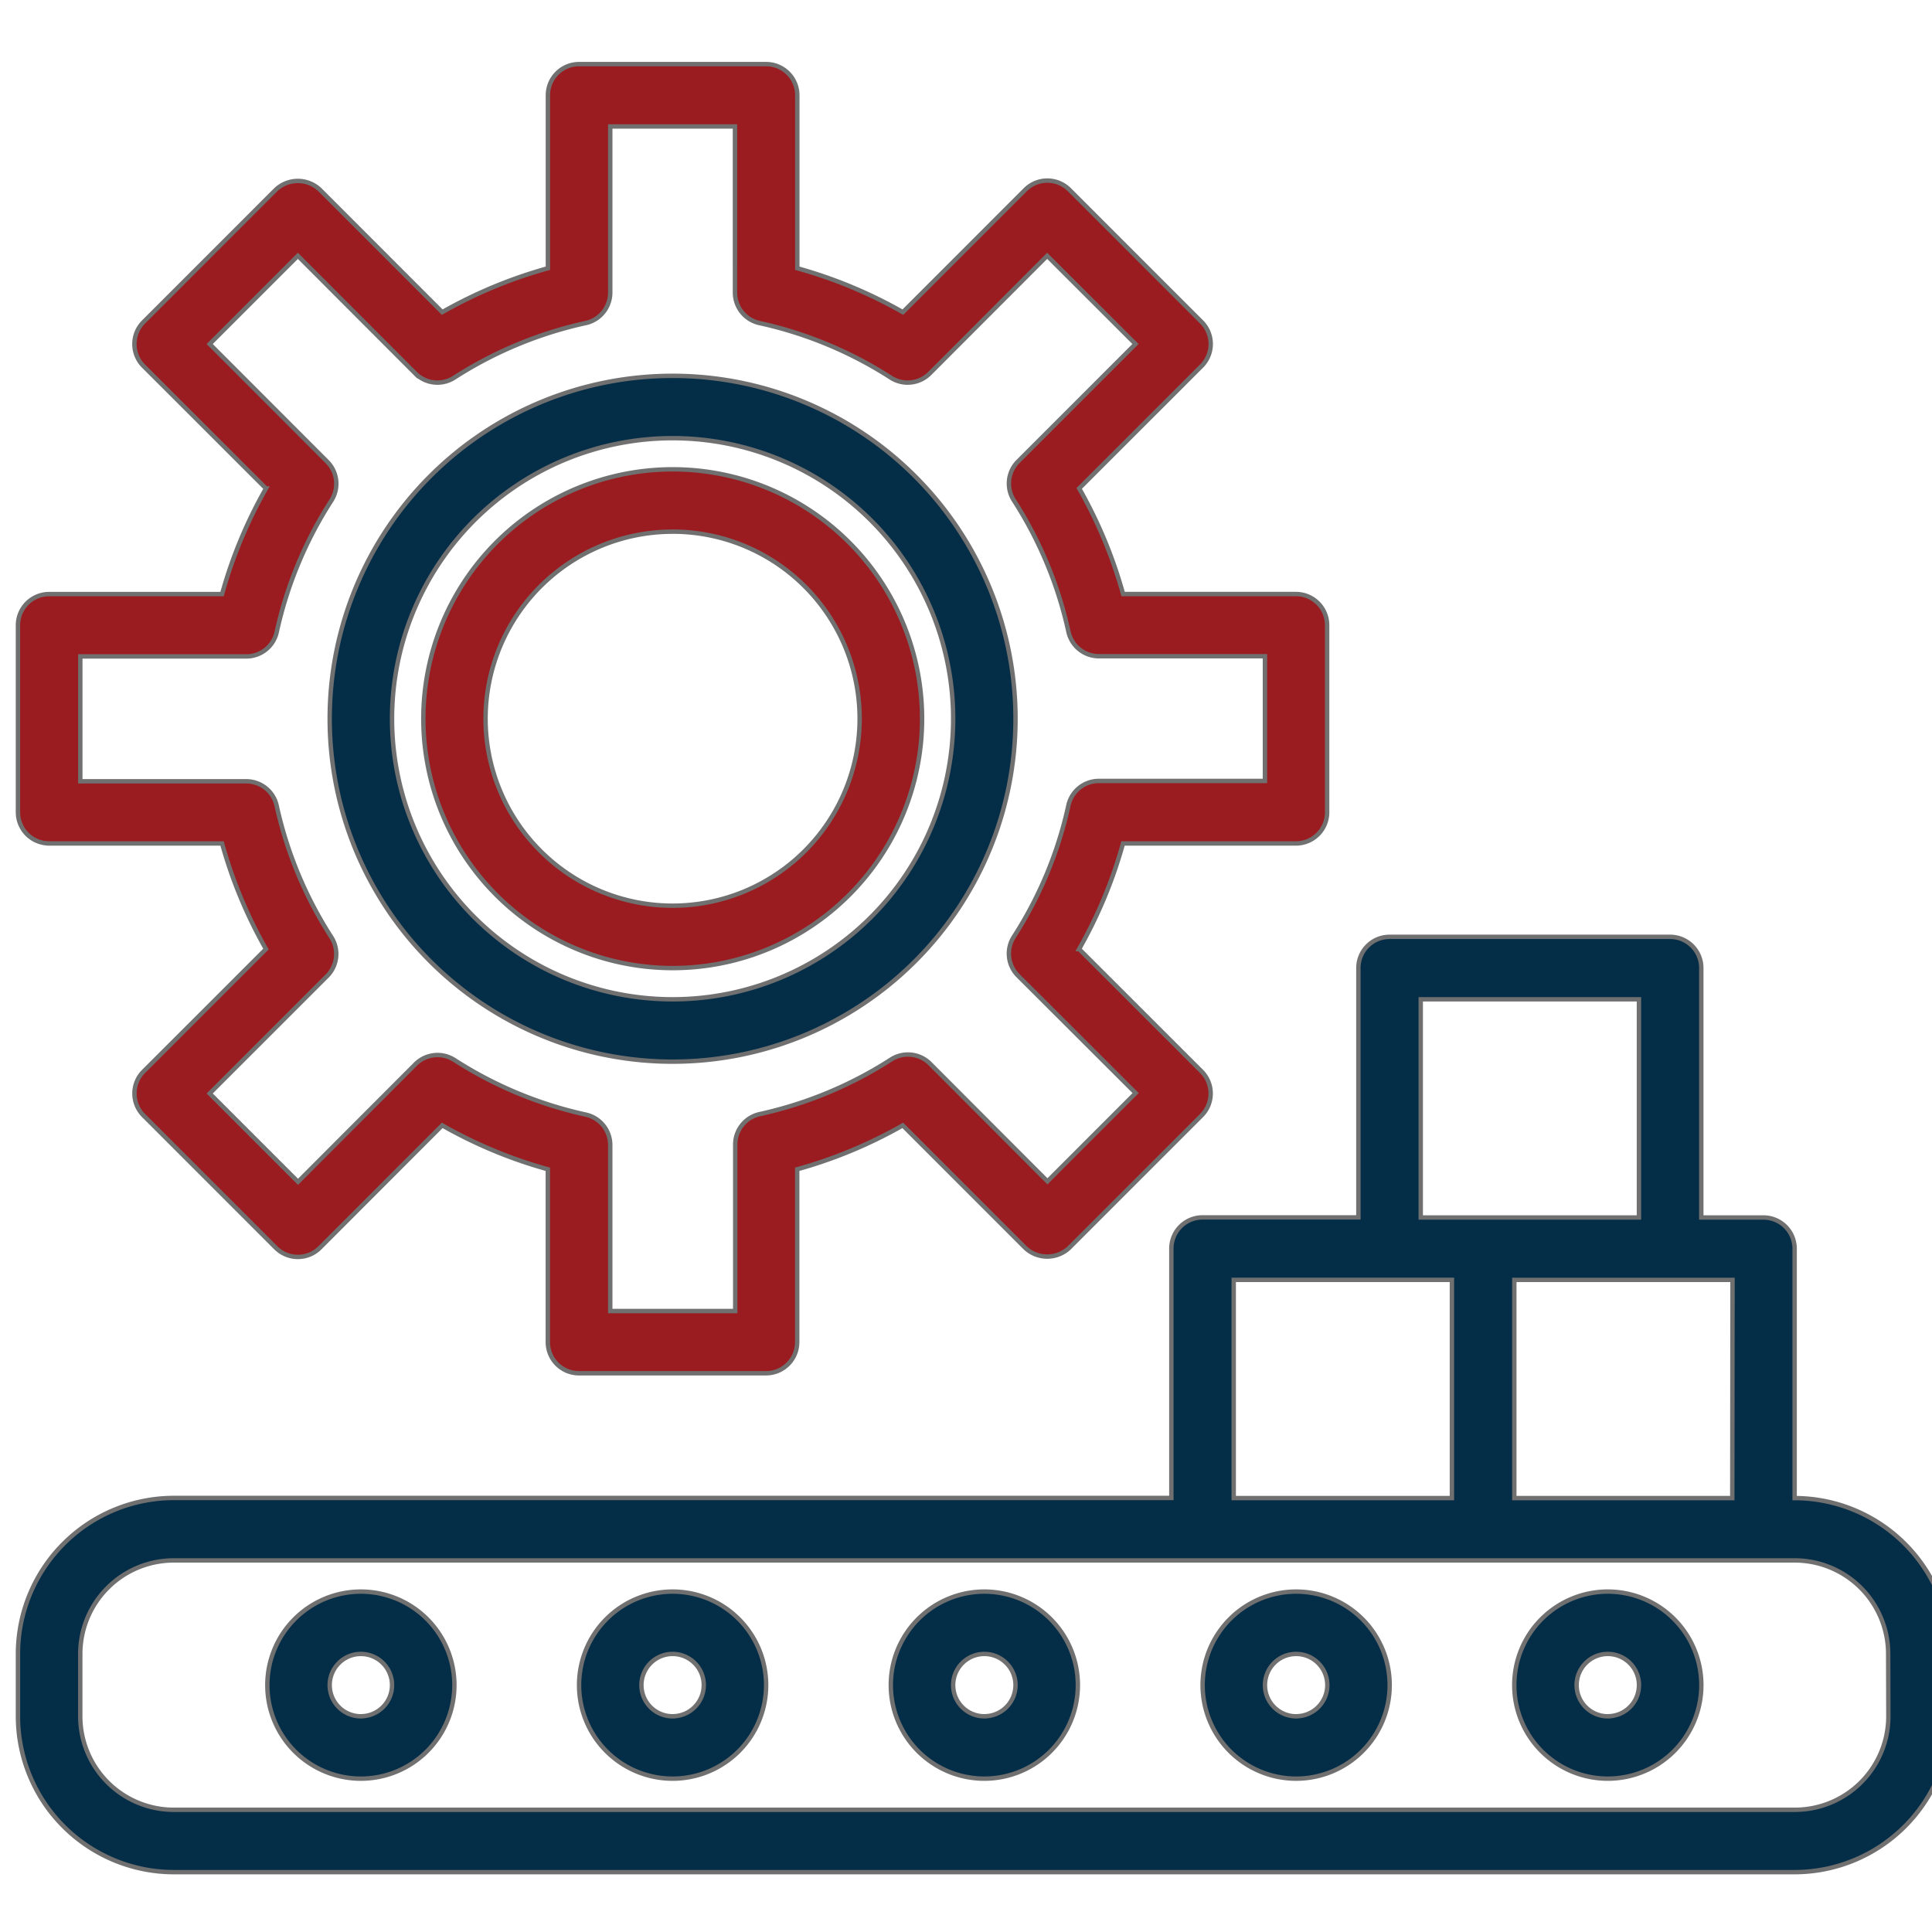 <svg xmlns="http://www.w3.org/2000/svg" width="51" height="51" viewBox="0 0 51 51">
    <defs>
        <clipPath id="clip-path">
            <path id="Rectangle_571" fill="#042d47" stroke="#042d47" d="M0 0H51V51H0z" transform="translate(-.474 -.046)"/>
        </clipPath>
        <style>
            .cls-4{fill:#042d47}.cls-3{fill:#9b1c20}.cls-3,.cls-4{stroke:#707070;stroke-width:.116px}
        </style>
    </defs>
    <g id="Mask_Group_2" clip-path="url(#clip-path)" transform="translate(.474 .046)">
        <g id="_002-manufacture" transform="translate(0 1.646)">
            <path id="Path_541" d="M.823 20.437h4.565a12.238 12.238 0 0 0 1.159 2.788l-3.231 3.23a.823.823 0 0 0 0 1.164l3.491 3.492a.824.824 0 0 0 1.164 0l3.229-3.232a12.23 12.23 0 0 0 2.787 1.159V33.6a.823.823 0 0 0 .823.823h4.937a.823.823 0 0 0 .823-.823v-4.562a12.23 12.23 0 0 0 2.787-1.159l3.231 3.232a.847.847 0 0 0 1.164 0l3.492-3.492a.823.823 0 0 0 0-1.164l-3.232-3.23a12.238 12.238 0 0 0 1.159-2.788h4.565a.823.823 0 0 0 .823-.823v-4.938a.823.823 0 0 0-.823-.823h-4.563a12.242 12.242 0 0 0-1.159-2.788l3.231-3.23a.823.823 0 0 0 0-1.164l-3.49-3.491a.823.823 0 0 0-1.164 0L23.36 6.412a12.265 12.265 0 0 0-2.787-1.159V.687a.823.823 0 0 0-.823-.823h-4.938a.823.823 0 0 0-.823.823v4.566A12.265 12.265 0 0 0 11.2 6.412L7.97 3.18a.847.847 0 0 0-1.164 0L3.315 6.672a.823.823 0 0 0 0 1.164l3.232 3.23a12.242 12.242 0 0 0-1.159 2.788H.823a.823.823 0 0 0-.823.822v4.937a.823.823 0 0 0 .823.823zm.823-4.937h4.386a.823.823 0 0 0 .8-.647 10.587 10.587 0 0 1 1.442-3.468.823.823 0 0 0-.111-1.026L5.061 7.253l2.328-2.328 3.1 3.105a.823.823 0 0 0 1.027.112A10.6 10.6 0 0 1 14.988 6.7a.824.824 0 0 0 .647-.8V1.51h3.292V5.9a.824.824 0 0 0 .647.8 10.6 10.6 0 0 1 3.468 1.442.823.823 0 0 0 1.027-.112l3.1-3.105L29.5 7.253l-3.1 3.1a.823.823 0 0 0-.111 1.027 10.584 10.584 0 0 1 1.441 3.468.824.824 0 0 0 .8.647h4.387v3.292h-4.388a.823.823 0 0 0-.8.647 10.574 10.574 0 0 1-1.441 3.467.823.823 0 0 0 .111 1.026l3.105 3.1-2.328 2.329-3.1-3.106a.824.824 0 0 0-1.027-.111 10.579 10.579 0 0 1-3.467 1.442.823.823 0 0 0-.648.8v4.399h-3.299v-4.386a.823.823 0 0 0-.648-.8 10.579 10.579 0 0 1-3.467-1.442.824.824 0 0 0-1.027.111l-3.1 3.106-2.332-2.332 3.1-3.1a.823.823 0 0 0 .111-1.027 10.59 10.59 0 0 1-1.442-3.468.822.822 0 0 0-.8-.646H1.646zm0 0" class="cls-3" transform="translate(0 .136)"/>
            <path id="Path_542" d="M21.68 28.127a6.583 6.583 0 1 0-6.58-6.583 6.583 6.583 0 0 0 6.58 6.583zm0-11.521a4.937 4.937 0 1 1-4.937 4.937 4.938 4.938 0 0 1 4.937-4.936zm0 0" class="cls-3" transform="translate(-4.399 -4.264)"/>
            <path id="Path_543" d="M20.665 29.581a9.052 9.052 0 1 0-9.052-9.052 9.052 9.052 0 0 0 9.052 9.052zm0-16.458a7.406 7.406 0 1 1-7.406 7.406 7.406 7.406 0 0 1 7.406-7.406zm0 0" class="cls-4" transform="translate(-3.384 -3.248)"/>
            <path id="Path_544" d="M46.9 47.193v-6.584a.823.823 0 0 0-.823-.823h-1.641V33.2a.823.823 0 0 0-.823-.823h-7.406a.823.823 0 0 0-.823.823v6.583H31.27a.823.823 0 0 0-.823.823v6.583H4.114A4.12 4.12 0 0 0 0 51.307v1.646a4.119 4.119 0 0 0 4.114 4.114H46.9a4.119 4.119 0 0 0 4.114-4.114v-1.646a4.12 4.12 0 0 0-4.114-4.114zm-1.646 0H39.5v-5.76h5.76zM37.03 34.026h5.76v5.76h-5.76zm-4.937 7.406h5.76v5.76h-5.76zm17.281 11.521a2.469 2.469 0 0 1-2.474 2.468H4.114a2.469 2.469 0 0 1-2.469-2.469v-1.645a2.469 2.469 0 0 1 2.469-2.469H46.9a2.469 2.469 0 0 1 2.469 2.469zm0 0" class="cls-4" transform="translate(0 -9.339)"/>
            <path id="Path_545" d="M34.985 56.768a2.469 2.469 0 1 0 2.469 2.469 2.469 2.469 0 0 0-2.469-2.469zm0 3.292a.823.823 0 1 1 .823-.823.823.823 0 0 1-.823.822zm0 0" class="cls-4" transform="translate(-9.475 -16.446)"/>
            <path id="Path_546" d="M23.372 56.768a2.469 2.469 0 1 0 2.469 2.469 2.469 2.469 0 0 0-2.469-2.469zm0 3.292a.823.823 0 1 1 .823-.823.823.823 0 0 1-.823.822zm0 0" class="cls-4" transform="translate(-6.091 -16.446)"/>
            <path id="Path_547" d="M46.6 56.768a2.469 2.469 0 1 0 2.469 2.469 2.469 2.469 0 0 0-2.469-2.469zm0 3.292a.823.823 0 1 1 .823-.823.823.823 0 0 1-.823.822zm0 0" class="cls-4" transform="translate(-12.859 -16.446)"/>
            <path id="Path_548" d="M11.759 56.768a2.469 2.469 0 1 0 2.469 2.469 2.469 2.469 0 0 0-2.469-2.469zm0 3.292a.823.823 0 1 1 .823-.823.823.823 0 0 1-.823.822zm0 0" class="cls-4" transform="translate(-2.707 -16.446)"/>
            <path id="Path_549" d="M58.211 56.768a2.469 2.469 0 1 0 2.469 2.469 2.469 2.469 0 0 0-2.469-2.469zm0 3.292a.823.823 0 1 1 .823-.823.823.823 0 0 1-.823.822zm0 0" class="cls-4" transform="translate(-16.243 -16.446)"/>
        </g>
    </g>
</svg>
